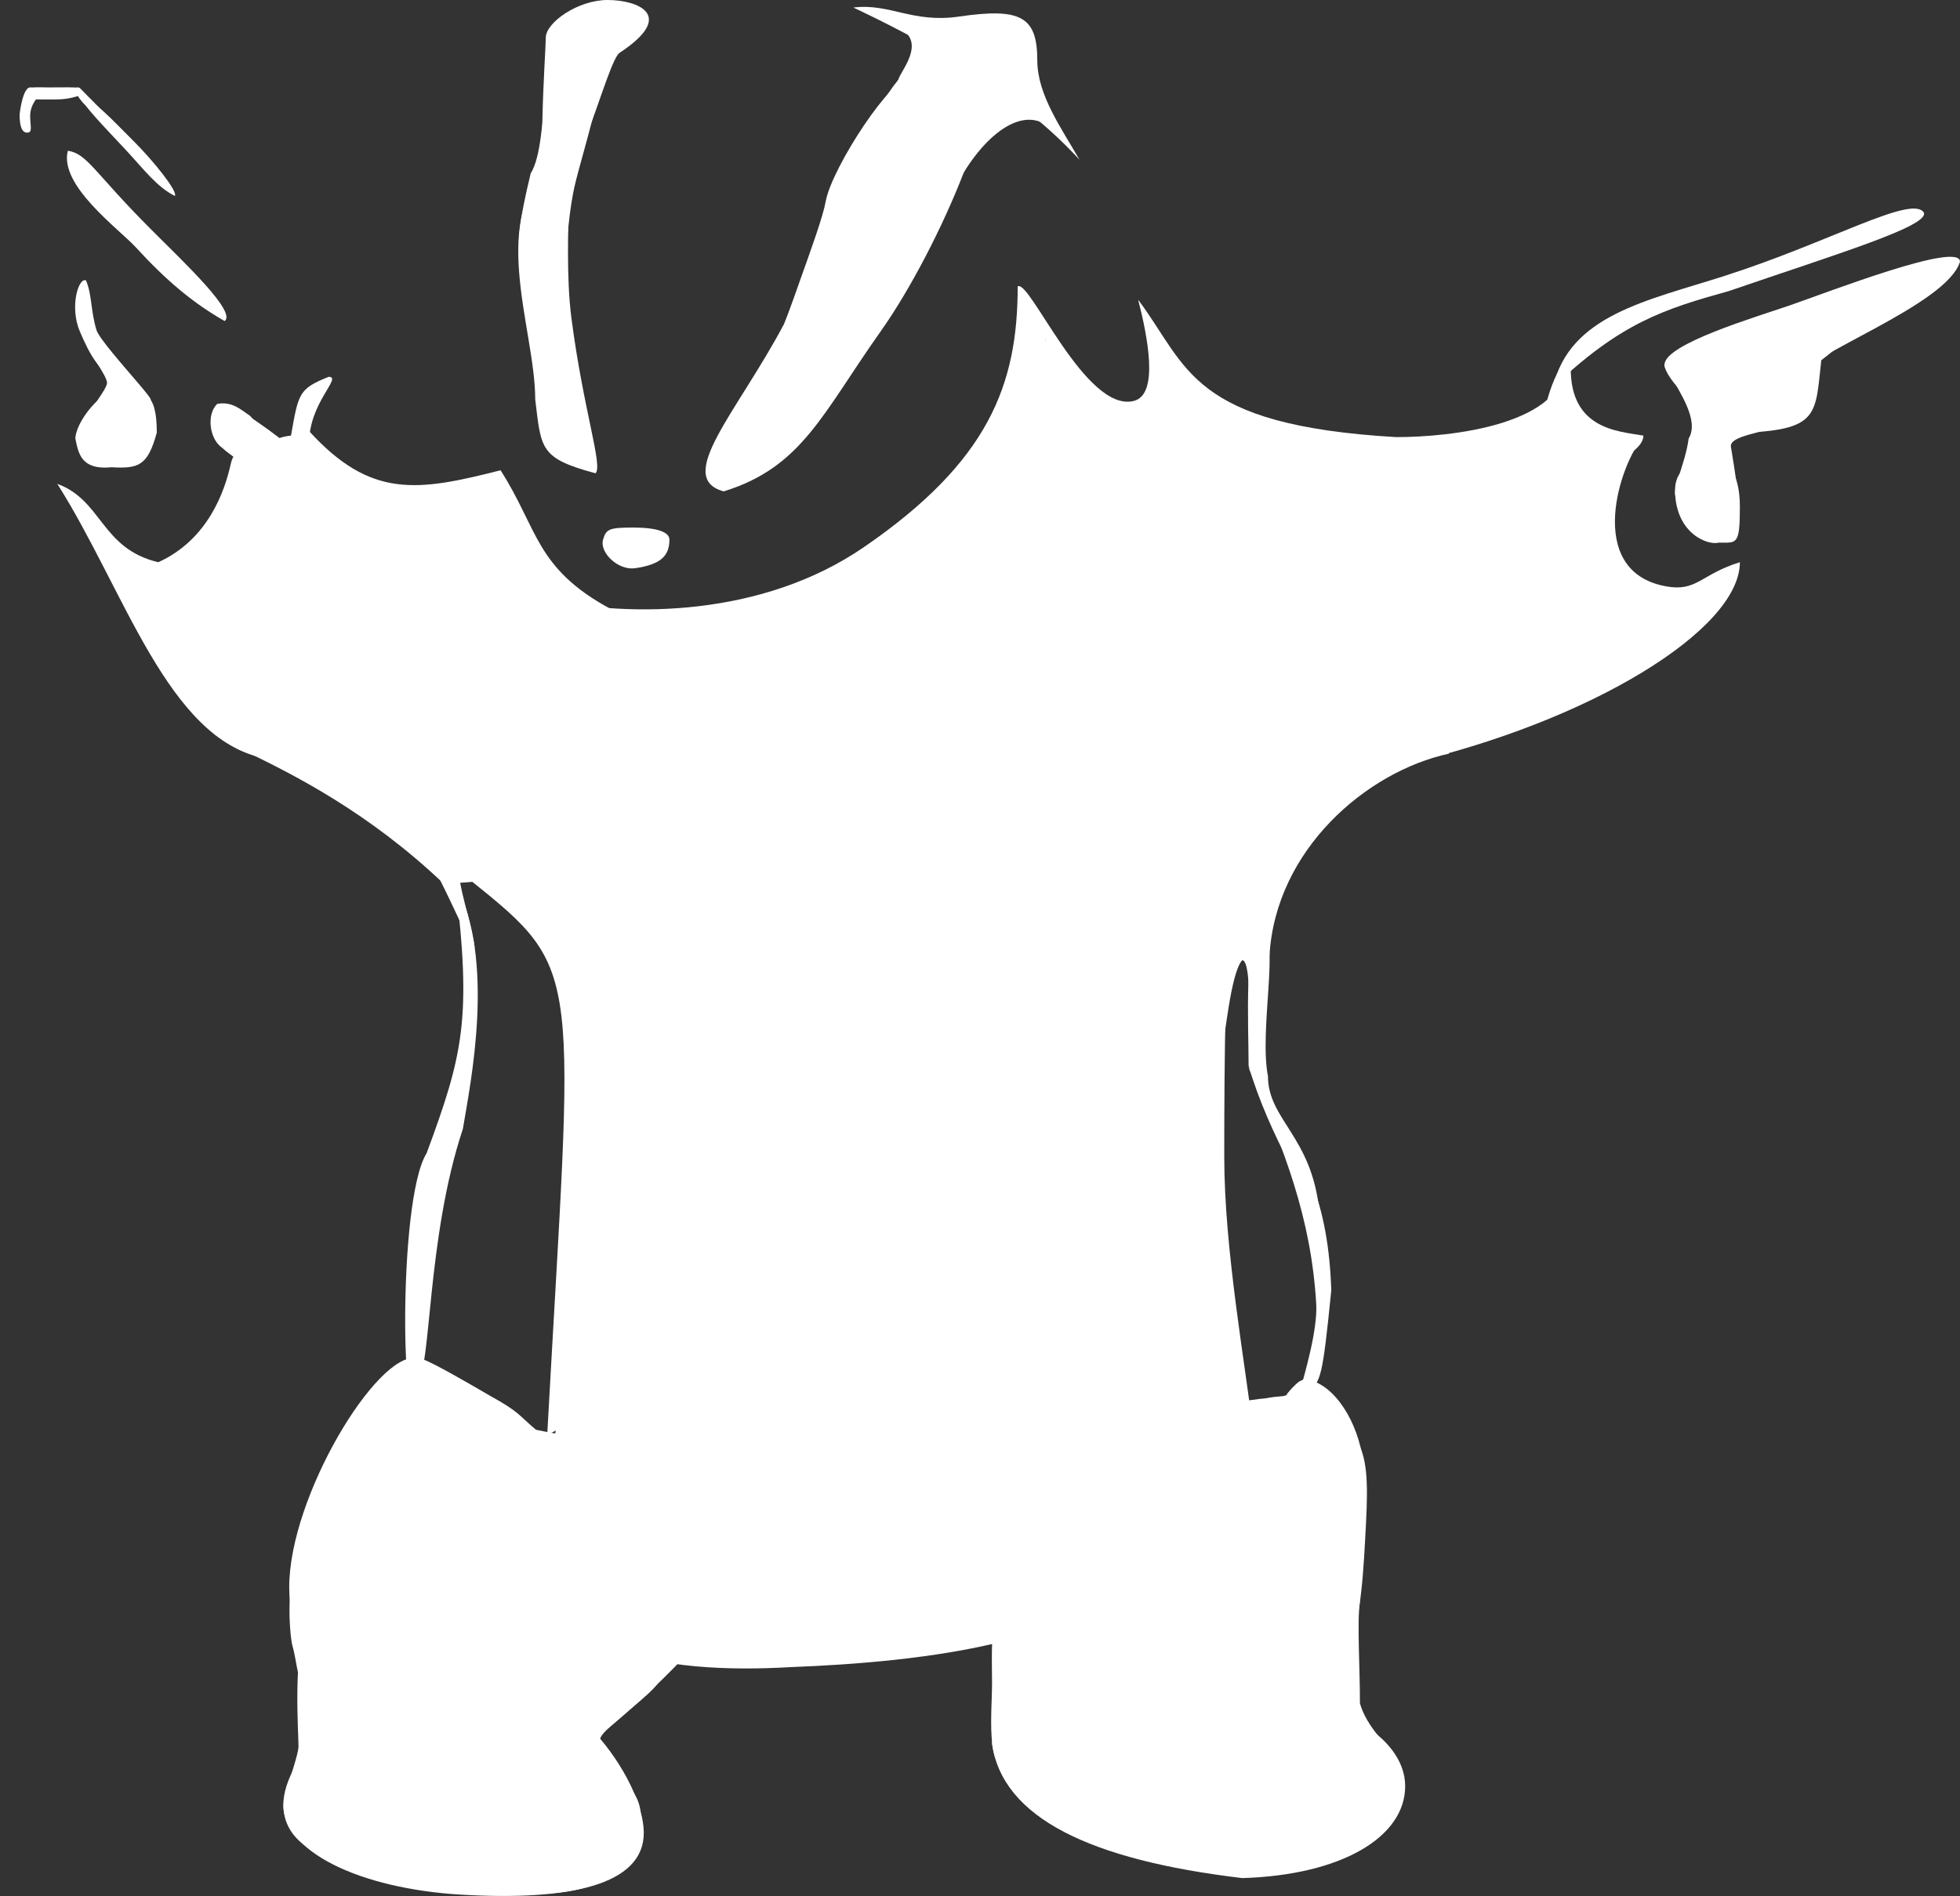 <svg width="650" height="629" viewBox="0 0 650 629" fill="none" xmlns="http://www.w3.org/2000/svg">
<rect x="0" y="0" width="650" height="629" fill="#333333" stroke="none"/>
<path d="M212.5 602.5C212.5 619 199 632.203 164 627C127 621.5 95 619.5 94 599.5C94 585.969 117.811 578 151.5 578C185.189 578 212.5 586 212.5 602.5Z" fill="white"/>
<path d="M199 577C199 580.866 219 605 204.5 589C198.425 589 177.5 577.866 177.5 574C177.5 570.134 179 545.5 217 556.5C225 556.5 199 573.134 199 577Z" fill="white"/>
<path d="M160.918 526.5C160.918 556.6 140.449 583.5 122.5 583.5C117.5 565.5 95.918 553 95.918 526.5C95.918 496.401 125 448.588 138 450.5C155 453 160.918 496.401 160.918 526.5Z" fill="white"/>
<path d="M122 579.5C122 584.194 102.747 595.5 97.5 595.5C91 602 98.5 585 99 579.5C99 574.806 97 547.5 102 538C107.247 538 122 574.806 122 579.5Z" fill="white"/>
<path d="M108 545C108 548.866 106.59 564.5 103 564.5C98.5 559 98.714 552 97 546C95.938 542.283 94.91 523.5 98.5 523.5C102.09 523.5 108 541.134 108 545Z" fill="white"/>
<path d="M249.5 520C240.5 541 183.315 596 161.5 596C139.685 596 122 571.6 122 541.5C122 511.4 140.685 469.5 162.5 469.5C186 482 275.5 476 249.5 520Z" fill="white"/>
<path d="M178 474.5C178 481.956 163.456 488 156 488C148.544 488 127 447.5 140.5 451C144.5 452.5 156.5 459.5 162.5 463C172.5 468.5 172 469.5 178 474.5Z" fill="white"/>
<path d="M376 510.5C376 545 302 551.5 262.5 553C220 555.5 172.5 549 181 505C181 472.415 230.288 196 269.5 196C308.712 196 376 477.915 376 510.5Z" fill="white"/>
<path d="M466 592.5C466 609.345 445 622 412 623C361.5 617 332.5 603 329 578.5C329 561.655 382.177 562 412 562C441.823 562 466 575.655 466 592.5Z" fill="white"/>
<path d="M432 557C432 566.113 342.232 587 334.5 587C326.768 587 329 567.613 329 558.5C329 549.387 327.768 529 335.5 529C343.232 529 432 547.887 432 557Z" fill="white"/>
<path d="M451 565C454.5 578 473.5 588.5 456 583C443.85 583 408.5 566.203 408.5 553.5C408.5 540.797 438.85 531 451 531C450 538.5 451 552.297 451 565Z" fill="white"/>
<path d="M453 505.5C451.421 535.5 450.323 567 420.5 567C390.677 567 344 538.51 344 512C344 485.49 396.677 463.5 426.5 463.5C451.5 473 454.5 477 453 505.5Z" fill="white"/>
<path d="M430.011 463.706C429.725 464.773 421.1 464.429 419.5 464C423 463 425 463.5 426.63 462.801C426.916 461.734 434 454.5 430.5 460.5C432.1 460.929 430.297 462.64 430.011 463.706Z" fill="white"/>
<path d="M222 179C222 184 219.633 187.241 210.5 188.5C205.051 189.251 198.756 183.353 200 179C201 175.5 202 175 210 175C218 175 222 176.515 222 179Z" fill="white"/>
<path d="M52 143.5C49 154.5 46 155.5 37 155C27 156 26 150.5 25 145.5C25 140.253 33.5 129 39.5 129.5C47.5 129.5 52 129.5 52 143.5Z" fill="white"/>
<path d="M32 109.5C33.713 115.04 64.5 146 41.5 126C33.768 126 29.5 117 26.5 110C23.01 101.856 26 92 28.5 93C30.5 97.5 30.074 103.272 32 109.5Z" fill="white"/>
<path d="M46.5 130C46.5 132.761 35.314 136.5 32 136.5C24.5 142 35.5 129.761 35.5 127C35.5 124.5 28.5 116 34 121.5C37.314 121.5 46.5 127.238 46.5 130Z" fill="white"/>
<path d="M44.5 47C51 53.5 59 63.5 58 65C52 62 48 56.5 41.5 49.5C35 42.5 27 34.5 26 31C32 34 36.216 38.716 44.5 47Z" fill="white"/>
<path d="M10 38.5C10 41.814 10.933 44 9 44C7.067 44 6.5 41.314 6.5 38C6.5 37.809 7.5 29 10 29C19.5 29 10 31 10 38.5Z" fill="white"/>
<path d="M27 31.5C22.5 33 20.622 33 16 33C9.5 33 8.5 33 11 31C8 28.5 13.239 29 16 29C27 29 27 28.5 27 31.5Z" fill="white"/>
<path d="M36.122 39.886C35.017 39.886 34.685 39.123 28.5 35C27 34 23.5 29 25.5 29C26.605 29 26.025 28.789 29.122 31.886C30.488 33.253 37.226 39.886 36.122 39.886Z" fill="white"/>
<path d="M22.5 50C29 51 31.248 57.248 50 76C61.5 87.5 78.5 103.5 74.5 106.5C64 100.5 55.263 93.196 45 82C39.5 76 19.5 61.5 22.5 50Z" fill="white"/>
<path d="M452 484.5C452 491.127 438.418 481 434 481C429.582 481 426 475.627 426 469C426 462.372 430.5 457.5 433 457.5C443 459 450.5 472.5 452 484.5Z" fill="white"/>
<path d="M83 138C91 147 98.5 157 93 158.5C90.261 160.365 77.613 151.953 73 148C69.5 145 68.5 137.5 72 134C77 133 80 136 83 138Z" fill="white"/>
<path d="M650 86.818C645.5 101.318 599 117.5 593.5 126.818C583.559 126.818 552 127.904 552 121C552 114.096 582.51 105.122 593.5 101.318C606.5 96.818 650 79.914 650 86.818Z" fill="white"/>
<path d="M604 119.5C602 137 603.5 142.5 579 143.5C570.5 144.5 552 126.247 552 121C554 116.5 567.73 114 578.5 114C589.27 114 636.5 94.5 604 119.5Z" fill="white"/>
<path d="M344 20C344 31.5 352 42.5 358 53C347.5 41.5 327.5 23.5 283 2.5C295 1 302.639 7.748 318 5.5C338.5 2.5 344 5.5 344 20Z" fill="white"/>
<path d="M347 41.5C337.5 35 323.5 47 315 66C309.753 66 298 32.247 298 27C296.5 25.5 310.5 12.5 295 8C300.247 8 347 36.253 347 41.5Z" fill="white"/>
<path d="M292 110C272.833 137.031 266 155 240 163C223.5 158.5 244.465 136.77 260 107.5C288.5 34.5 302 6 324 20.5C335.464 26.585 311.5 82.5 292 110Z" fill="white"/>
<path d="M293.682 73.682C289.915 84.651 255.047 128.22 256 122.5C258 110.5 272.041 76.842 273.821 66.861C275.858 55.443 296.515 24.116 302 26C307.484 27.883 297.449 62.713 293.682 73.682Z" fill="white"/>
<path d="M577 168C577 181 576 180 570 180C566.5 181 555.781 177.139 555.5 163C555.301 153 565.686 152 569 152C572.314 152 577 156.5 577 168Z" fill="white"/>
<path d="M205.5 17.5C201.348 20.232 191.5 63.5 182.5 63.5C177.5 63.5 181 17.471 181 12.5C181 7.529 191.559 0 201.5 0C211.441 0 224.5 5 205.5 17.5Z" fill="white"/>
<path d="M189.5 105.5C193.473 136.151 200 154.5 197.5 157C179 152 179.5 149 177.5 132.5C177.5 108.752 161 71.5 184.5 52.5C192.5 39 186 78.5 189.5 105.5Z" fill="white"/>
<path d="M190.5 62C185.319 85.5 188.5 130.5 178.348 81.414C174.842 80.641 168 90.5 176 57.5C183 46.5 177 7 192.5 28.5C207.5 6.5 192.997 50.674 190.5 62Z" fill="white"/>
<path d="M213.5 608C213.5 625.397 188.665 630.57 153 628.5C119.643 626.564 92.772 614.143 94 597.5C95.28 580.15 122.087 554 155.5 554C188.913 554 213.5 590.603 213.5 608Z" fill="white"/>
<path d="M347.057 213.252C325.601 252.19 81.5 217.5 170.5 179.5C112 182 219.006 227.851 286.5 181.5C328 153 337.5 127.5 337.5 95C346.394 99.901 368.513 174.313 347.057 213.252Z" fill="white"/>
<path d="M202.5 202C202.5 227.681 128.748 250 105 250C81.252 250 102.5 168.681 102.5 143C123 165.5 138.5 163 166 156C178.5 175.5 177.5 188.5 202.5 202Z" fill="white"/>
<path d="M102.5 147C102.5 161.083 103.194 184 98.5 184C93.805 184 72.5 147 96.5 144.5C99 130.5 99 129 109 125C113.694 125 102.5 133.5 102.5 147Z" fill="white"/>
<path d="M98.5 151C98.5 153.485 88.933 150.649 87 150.649C85.067 150.649 83.5 148.635 83.5 146.149C83.5 143.664 75.067 135 77 135C78.933 135 99.5 149.5 98.5 151Z" fill="white"/>
<path d="M377.5 99.5C385.465 116.199 398.05 148.791 384.84 155.092C371.631 161.392 345.465 111.699 337.5 95C341.5 92.5 360 137 376 133C384.5 130.875 380.5 111.5 377.5 99.5Z" fill="white"/>
<path d="M472 230.5C472 246.516 301.792 292 285.5 292C269.208 292 280 290.016 280 274C280 257.984 331.708 113 348 113C371.5 165 469 138.5 472 230.5Z" fill="white"/>
<path d="M76.5 154C82.483 127.08 125.903 259.425 87.5 251.5C55.5 244.897 41.5 196 19 160.5C34 166 33.5 182 52.5 186.5C69 179 74.5 163 76.5 154Z" fill="white"/>
<path d="M89 151.5C89 154.261 102.038 192 99 192C95.962 192 81.5 155 78 152C75.903 150.203 71.463 147.5 74.5 147.5C77.538 147.5 89 148.739 89 151.5Z" fill="white"/>
<path d="M283 240.5C283 259.278 190.078 293 147 293C97.5 246 49 244 79.5 238C79.5 219.222 125.422 208 168.5 208C211.578 208 283 221.722 283 240.5Z" fill="white"/>
<path d="M242.692 289C242.692 303.636 201.658 475.5 181.5 475.5C190 320.5 194 322.5 156 292C156 277.364 186.034 262.5 206.192 262.5C226.351 262.5 242.692 274.364 242.692 289Z" fill="white"/>
<path d="M153.5 374.5C141.5 410.5 143 454.5 138.5 458C133.5 484 131.5 398.5 141.5 382.5C153.5 350 156.5 338 151 293C164.5 318.5 156 359.5 153.5 374.5Z" fill="white"/>
<path d="M152 287.5C152 292.194 154.525 301.057 155 303C160.5 325.5 156 312 145.5 291C145.5 286.306 138.873 281.495 145.5 281.495C152.127 281.495 152 282.806 152 287.5Z" fill="white"/>
<path d="M574 148C580.5 187 575 172 556.5 165C553.186 165 559 154 560 145.5C567.5 133 531.5 107.5 573 124C616.5 145 574 140.857 574 148Z" fill="white"/>
<path d="M406 383.5C406 445.632 433.5 531.5 406 525C382.252 525 264 380.132 264 318C264 255.868 391.752 235 415.5 235C408 278.5 406 311 406 383.5Z" fill="white"/>
<path d="M519.5 119.5C519.5 141.591 541.5 209.946 447 245.5C396.5 264.5 393.5 157.5 377.5 99.5C394 121.5 394.5 141 463 145C481 145 519.5 141 519.5 119.5Z" fill="white"/>
<path d="M545 144.5C545 151.404 525.747 157.5 520.5 157.5C515.253 157.5 511 151.904 511 145C511 138.097 515.753 119.5 521 119.5C519.5 142.5 536.5 143 545 144.5Z" fill="white"/>
<path d="M577 186.5C577 209 527 239.5 466 253.5C447.775 253.5 499 144 545 145C537.5 153 525 189.5 552.5 194.5C562.831 196.378 564 190.5 577 186.5Z" fill="white"/>
<path d="M480.5 250C453 256 423 282 421 317C408.85 317 338.5 274.575 338.5 268.5C338.5 262.425 392.85 205 405 205C417.15 205 480.5 243.925 480.5 250Z" fill="white"/>
<path d="M414.5 342C414 337.5 415 319 412 318.5C408 322.5 406 347.523 406 342C404 325 406.753 301.5 412 301.5C415.5 300.5 420.5 342 414.5 342Z" fill="white"/>
<path d="M441.5 428C438.5 458 438 457.5 434 462C420 489.5 437.5 449.5 436.5 432.5C434.824 404 426 381.5 414 354C433.5 383 440.5 399.5 441.5 428Z" fill="white"/>
<path d="M420.5 357C420.5 371.359 435 377 437.5 401.5C436 401.5 420.5 376 414.073 353.5C414.073 339.141 412.425 310 418.5 310C424.575 310 417.5 342 420.5 357Z" fill="white"/>
<path d="M638 70.5C640 75 608.224 84.537 573.5 96.5C552 102.5 537.5 107 515 128.5C520.5 104.5 546.231 99.759 572 91.5C606.974 80.29 634 64.5 638 70.5Z" fill="white"/>
</svg>
